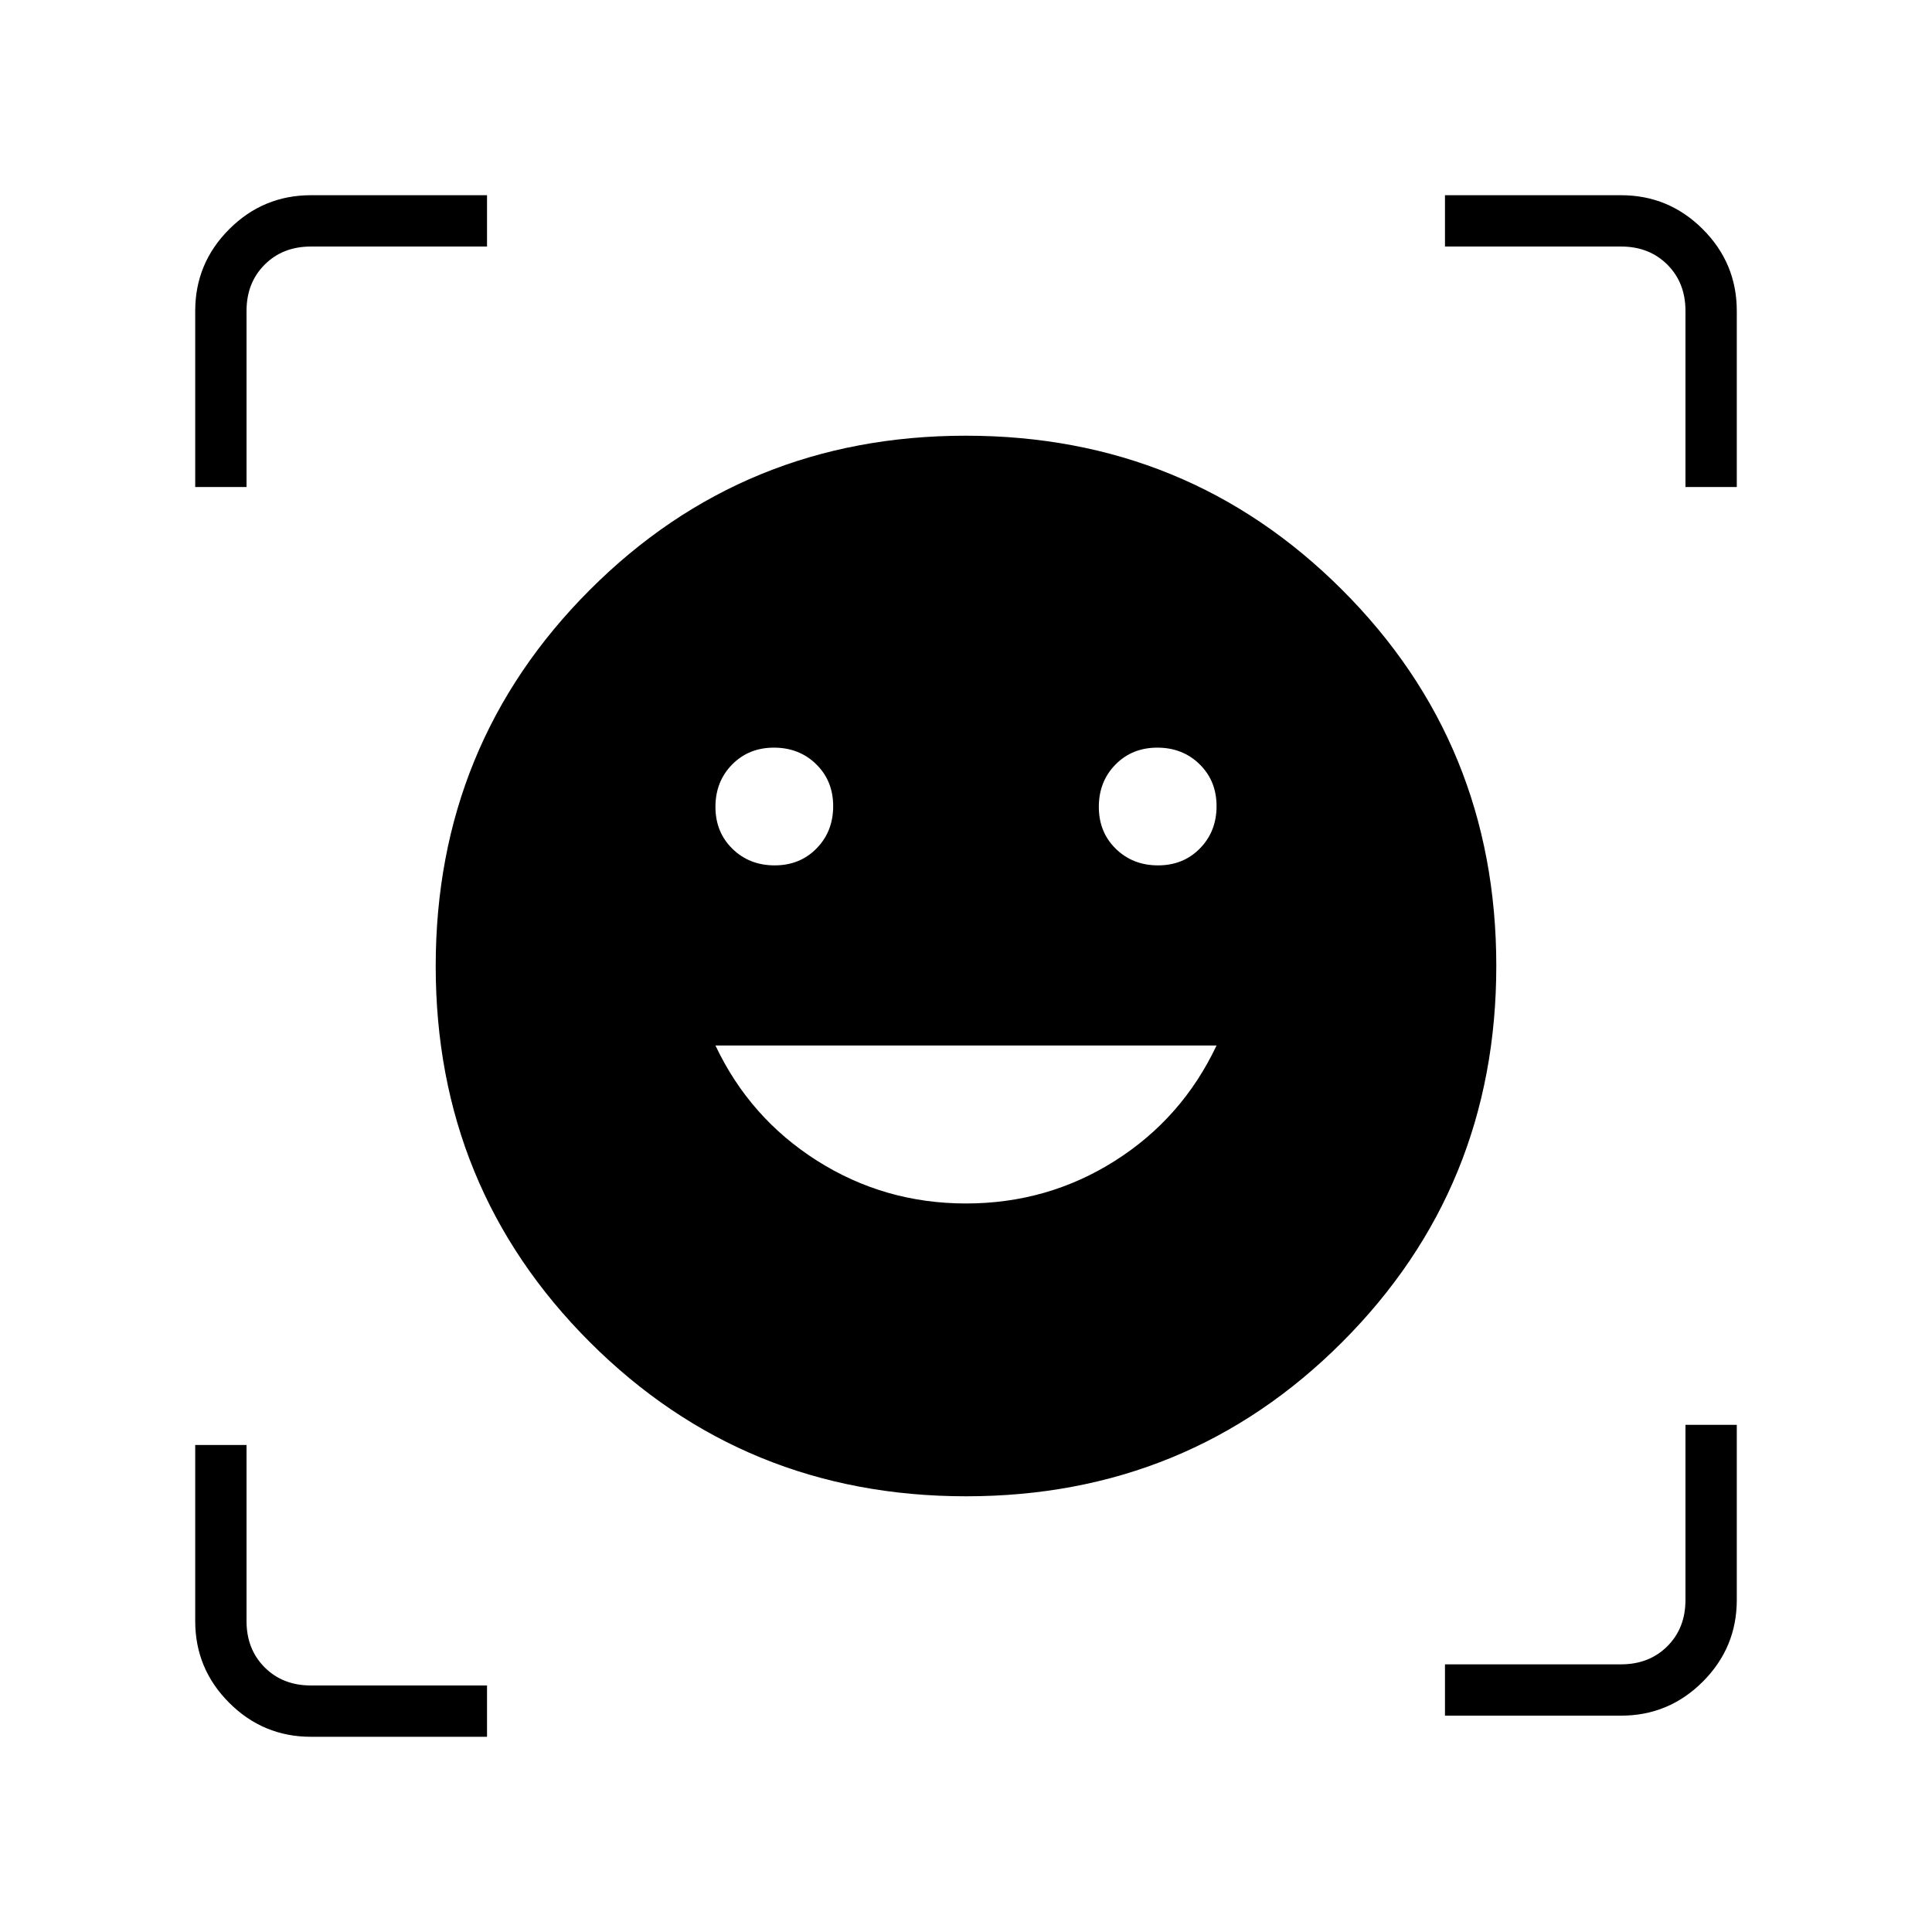 <svg xmlns="http://www.w3.org/2000/svg" height="24" viewBox="0 -960 960 960" width="24"><path d="M479.92-743.5q110.31 0 186.95 76.56 76.63 76.55 76.63 186.86 0 110.31-76.56 186.95-76.55 76.63-186.86 76.63-110.31 0-186.95-76.56-76.63-76.55-76.63-186.86 0-110.31 76.56-186.95 76.55-76.63 186.86-76.63ZM480-362q40.5 0 73.96-21.16 33.45-21.17 50.54-57.34h-249q17 36 50.5 57.25T480-362ZM355.5-559.07q0 12.57 8.43 20.82 8.42 8.25 21 8.25 12.57 0 20.82-8.43 8.25-8.42 8.25-21 0-12.57-8.43-20.82-8.42-8.25-21-8.25-12.57 0-20.82 8.43-8.25 8.42-8.25 21Zm190.5 0q0 12.57 8.43 20.82 8.42 8.25 21 8.25 12.57 0 20.82-8.43 8.25-8.42 8.25-21 0-12.57-8.43-20.82-8.42-8.25-21-8.25-12.57 0-20.82 8.43-8.25 8.42-8.25 21ZM97-718v-87.5q0-23.72 16.89-40.61T154.5-863H242v25.5h-87.5q-14 0-23 9t-9 23v87.5H97ZM242-97h-87.5q-23.72 0-40.61-16.89T97-154.5V-242h25.5v87.5q0 14 9 23t23 9H242V-97Zm476-10.5V-133h87.5q14 0 23-9t9-23v-87H863v87q0 23.72-16.89 40.61T805.5-107.5H718ZM837.5-718v-87.5q0-14-9-23t-23-9H718V-863h87.5q23.72 0 40.61 16.89T863-805.5v87.5h-25.5Z"/></svg>